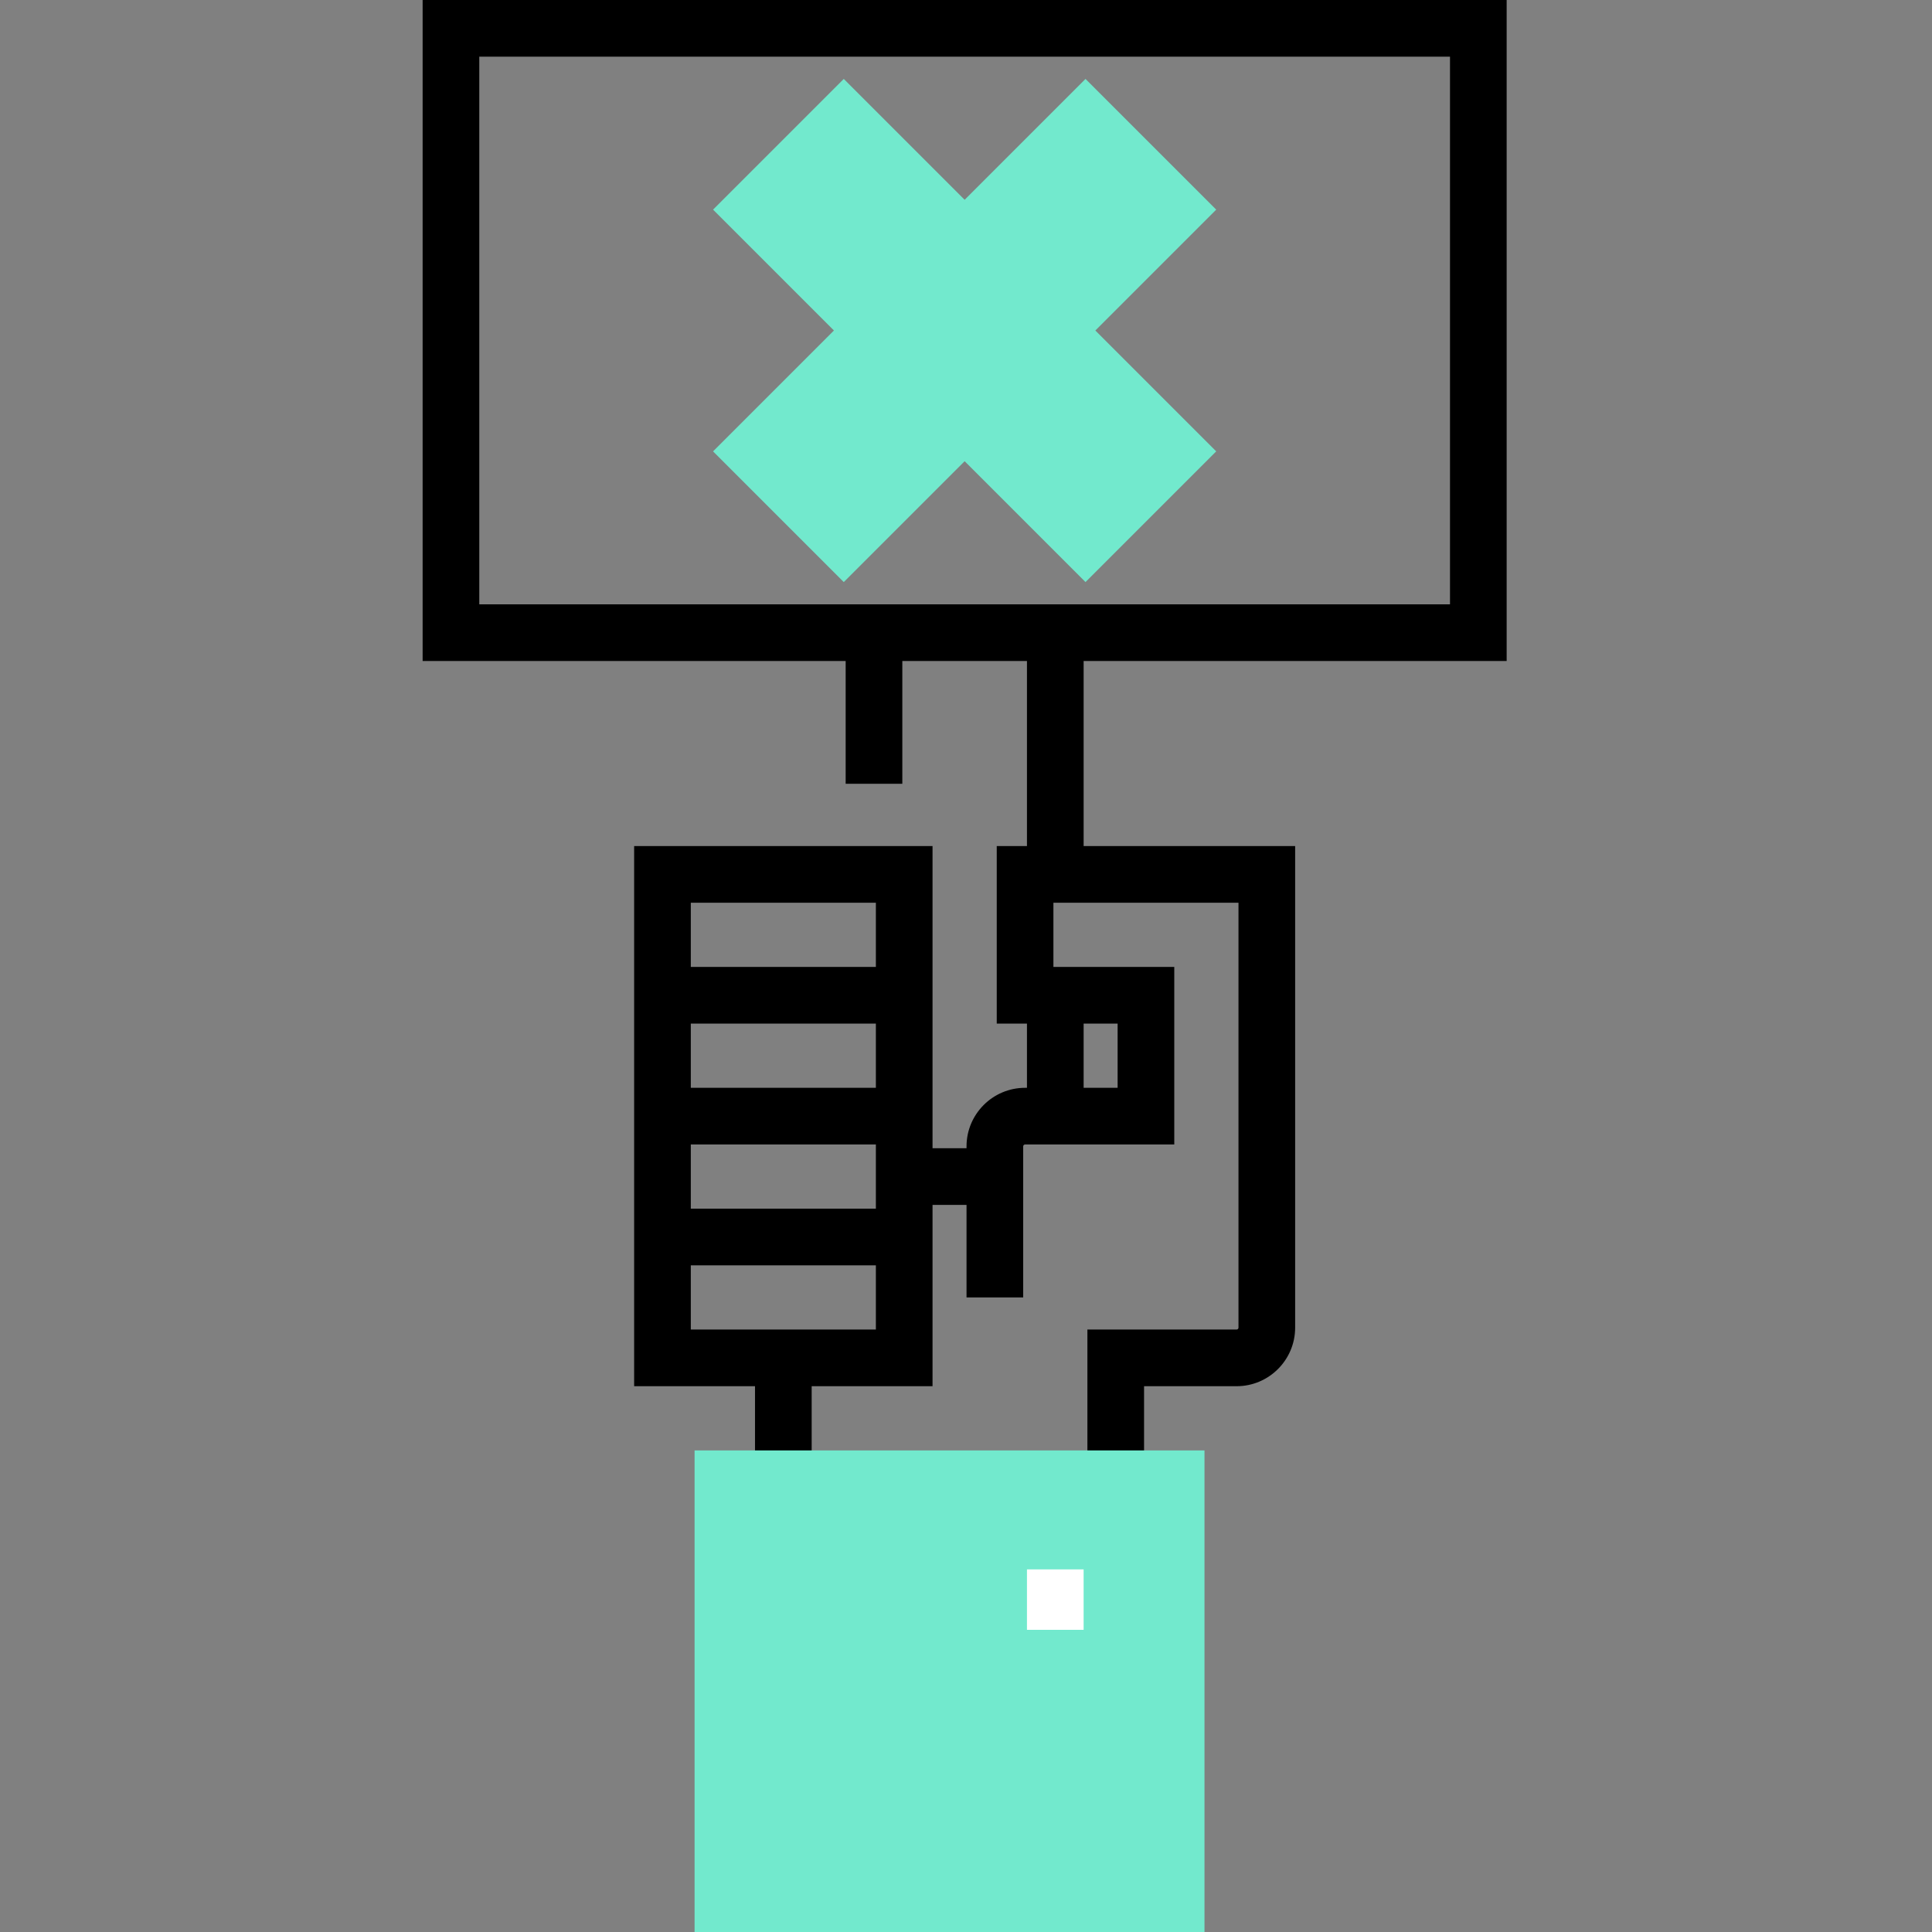 <svg height="512pt" viewBox="-112 0 512 512" width="512pt" xmlns="http://www.w3.org/2000/svg"><rect x="-112" y="0" width="512" height="512" fill="#808080" stroke="none"/><path d="m287.281 175.172v-175.172h-287.281v175.172h112.109v32.531h15.016v-32.531h33.031v49.047h-8.008v47.047h8.008v17.016h-.5c-8.555 0-15.516 6.961-15.516 15.516v.5h-9.008v-80.078h-79.078v143.141h32.031v24.523h15.016v-24.523h32.031v-48.047h9.008v24.523h15.016v-40.039c0-.277.223-.5.5-.5h39.539v-47.047h-32.031v-17.016h49.047v112.609c0 .277-.227.5-.5.5h-39.539v39.539h15.016v-24.523h24.523c8.555 0 15.516-6.961 15.516-15.516v-127.625h-56.055v-49.047zm-167.164 177.172h-49.047v-17.016h49.047zm0-32.031h-49.047v-17.016h49.047zm0-32.031h-49.047v-17.016h49.047zm0-32.031h-49.047v-17.016h49.047zm55.055 15.016h9.008v17.016h-9.008zm-160.156-111.109v-145.141h257.25v145.141zm0 0"/><path d="m72.07 384.375v127.625h135.133v-127.625zm0 0" fill="#72e9cd"/><path d="m160.156 415.906h15.016v16.016h-15.016zm0 0" fill="#fff"/><path d="m210.312 55.555-34.641-34.641-32.031 32.031-32.031-32.031-34.641 34.641 32.031 32.031-32.031 32.031 34.641 34.641 32.031-32.031 32.031 32.031 34.641-34.641-32.031-32.031zm0 0" fill="#72e9cd"/></svg>